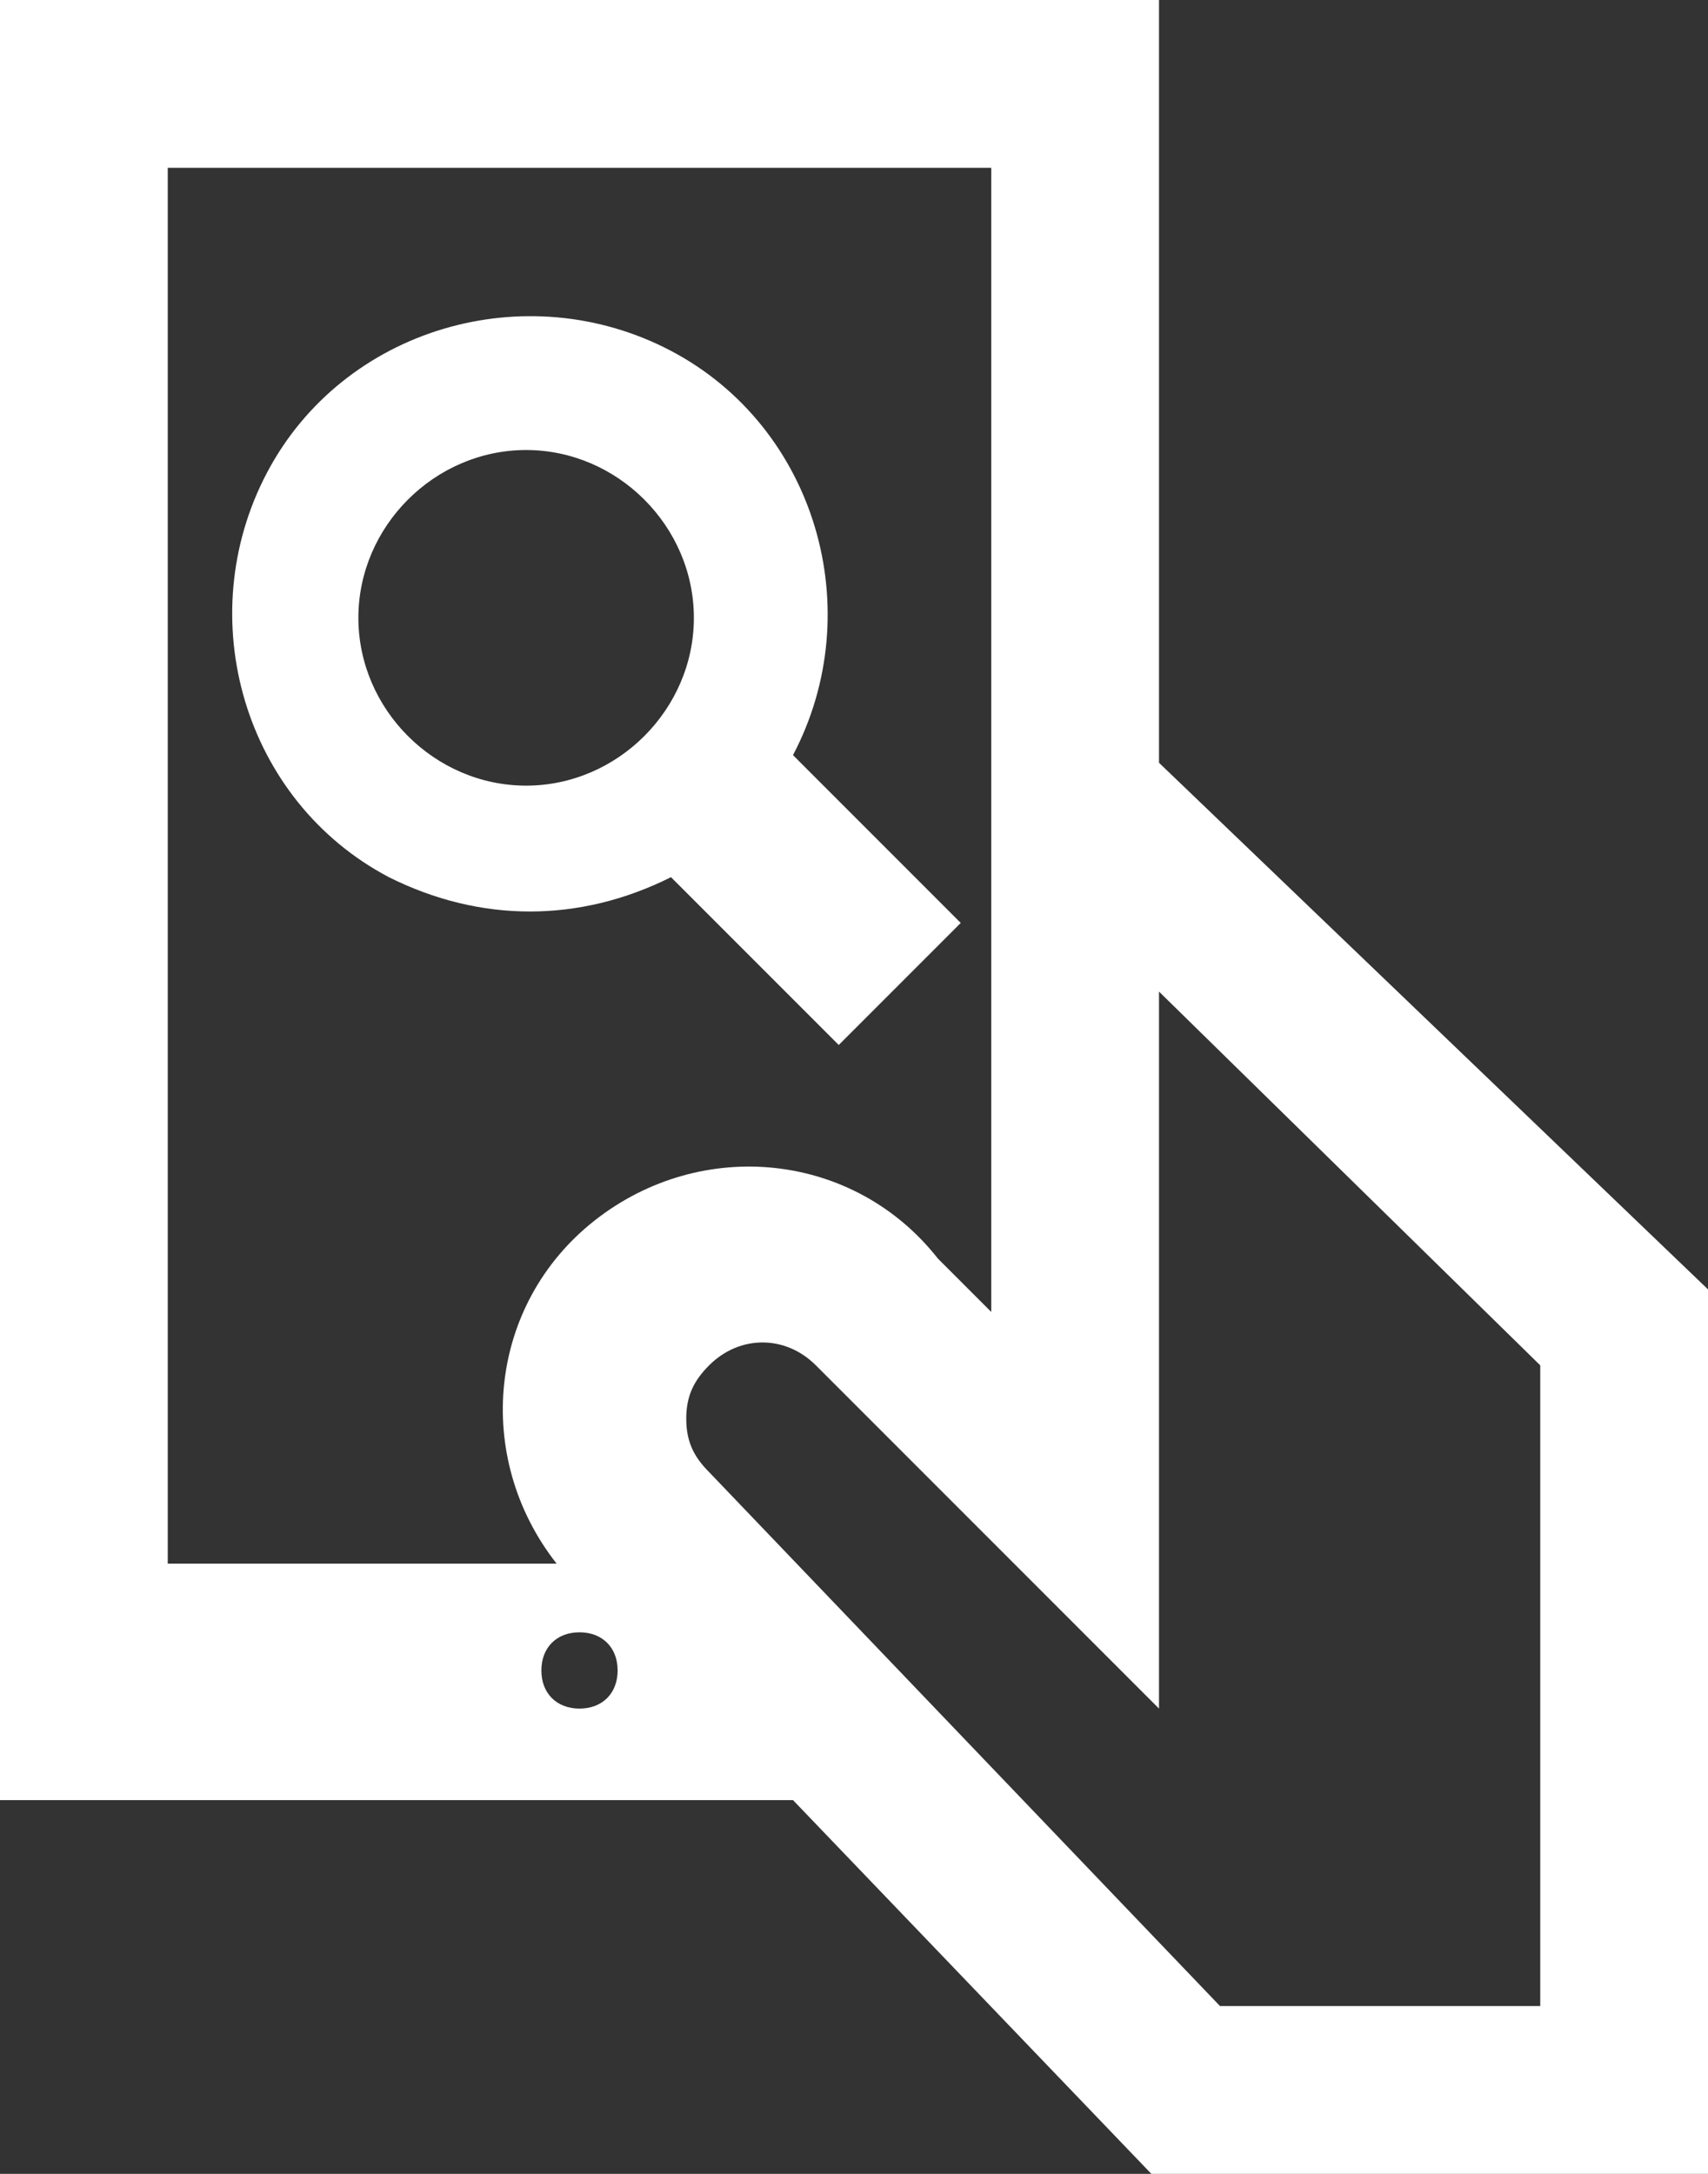 <?xml version="1.0" encoding="utf-8"?>
<!-- Generator: Adobe Illustrator 26.4.1, SVG Export Plug-In . SVG Version: 6.00 Build 0)  -->
<svg version="1.1" id="Layer_1" xmlns="http://www.w3.org/2000/svg" xmlns:xlink="http://www.w3.org/1999/xlink" x="0px" y="0px"
	 viewBox="0 0 22.4 28.5" style="enable-background:new 0 0 22.4 28.5;" xml:space="preserve">
<rect x="0" y="0" width="22.4" height="28.5" fill="#333333" stroke="none"/>
<style type="text/css">
	.st0{fill:#FFFFFF;}
</style>
<g id="Layer_1_00000153682532955619316000000012960086799806994618_">
	<path class="st0" d="M15.2,10V0H0v23.6h10.4l4.7,4.9h7.4V17L15.2,10z M2.2,2.2H13v15l-0.7-0.7c-1.1-1.4-3.1-1.6-4.5-0.5
		s-1.6,3.1-0.5,4.5H2.2L2.2,2.2z M9.3,17.9c0.4-0.4,1-0.4,1.4,0c0,0,0,0,0,0l4.5,4.5V13l5,4.9v8.4H16l-6.7-7C9.1,19.1,9,18.9,9,18.6
		C9,18.3,9.1,18.1,9.3,17.9L9.3,17.9z M7.6,22.4c-0.3,0-0.5-0.2-0.5-0.5s0.2-0.5,0.5-0.5c0.3,0,0.5,0.2,0.5,0.5S7.9,22.4,7.6,22.4
		C7.6,22.4,7.6,22.4,7.6,22.4z M10.4,9.9c1-1.9,0.3-4.3-1.6-5.3S4.5,4.3,3.5,6.2s-0.3,4.3,1.6,5.3c1.2,0.6,2.5,0.6,3.7,0l2.2,2.2
		l1.6-1.6L10.4,9.9z M6.9,5.9c1.2,0,2.2,1,2.2,2.2s-1,2.2-2.2,2.2s-2.2-1-2.2-2.2l0,0C4.7,6.9,5.7,5.9,6.9,5.9L6.9,5.9z"/>
</g>
</svg>
